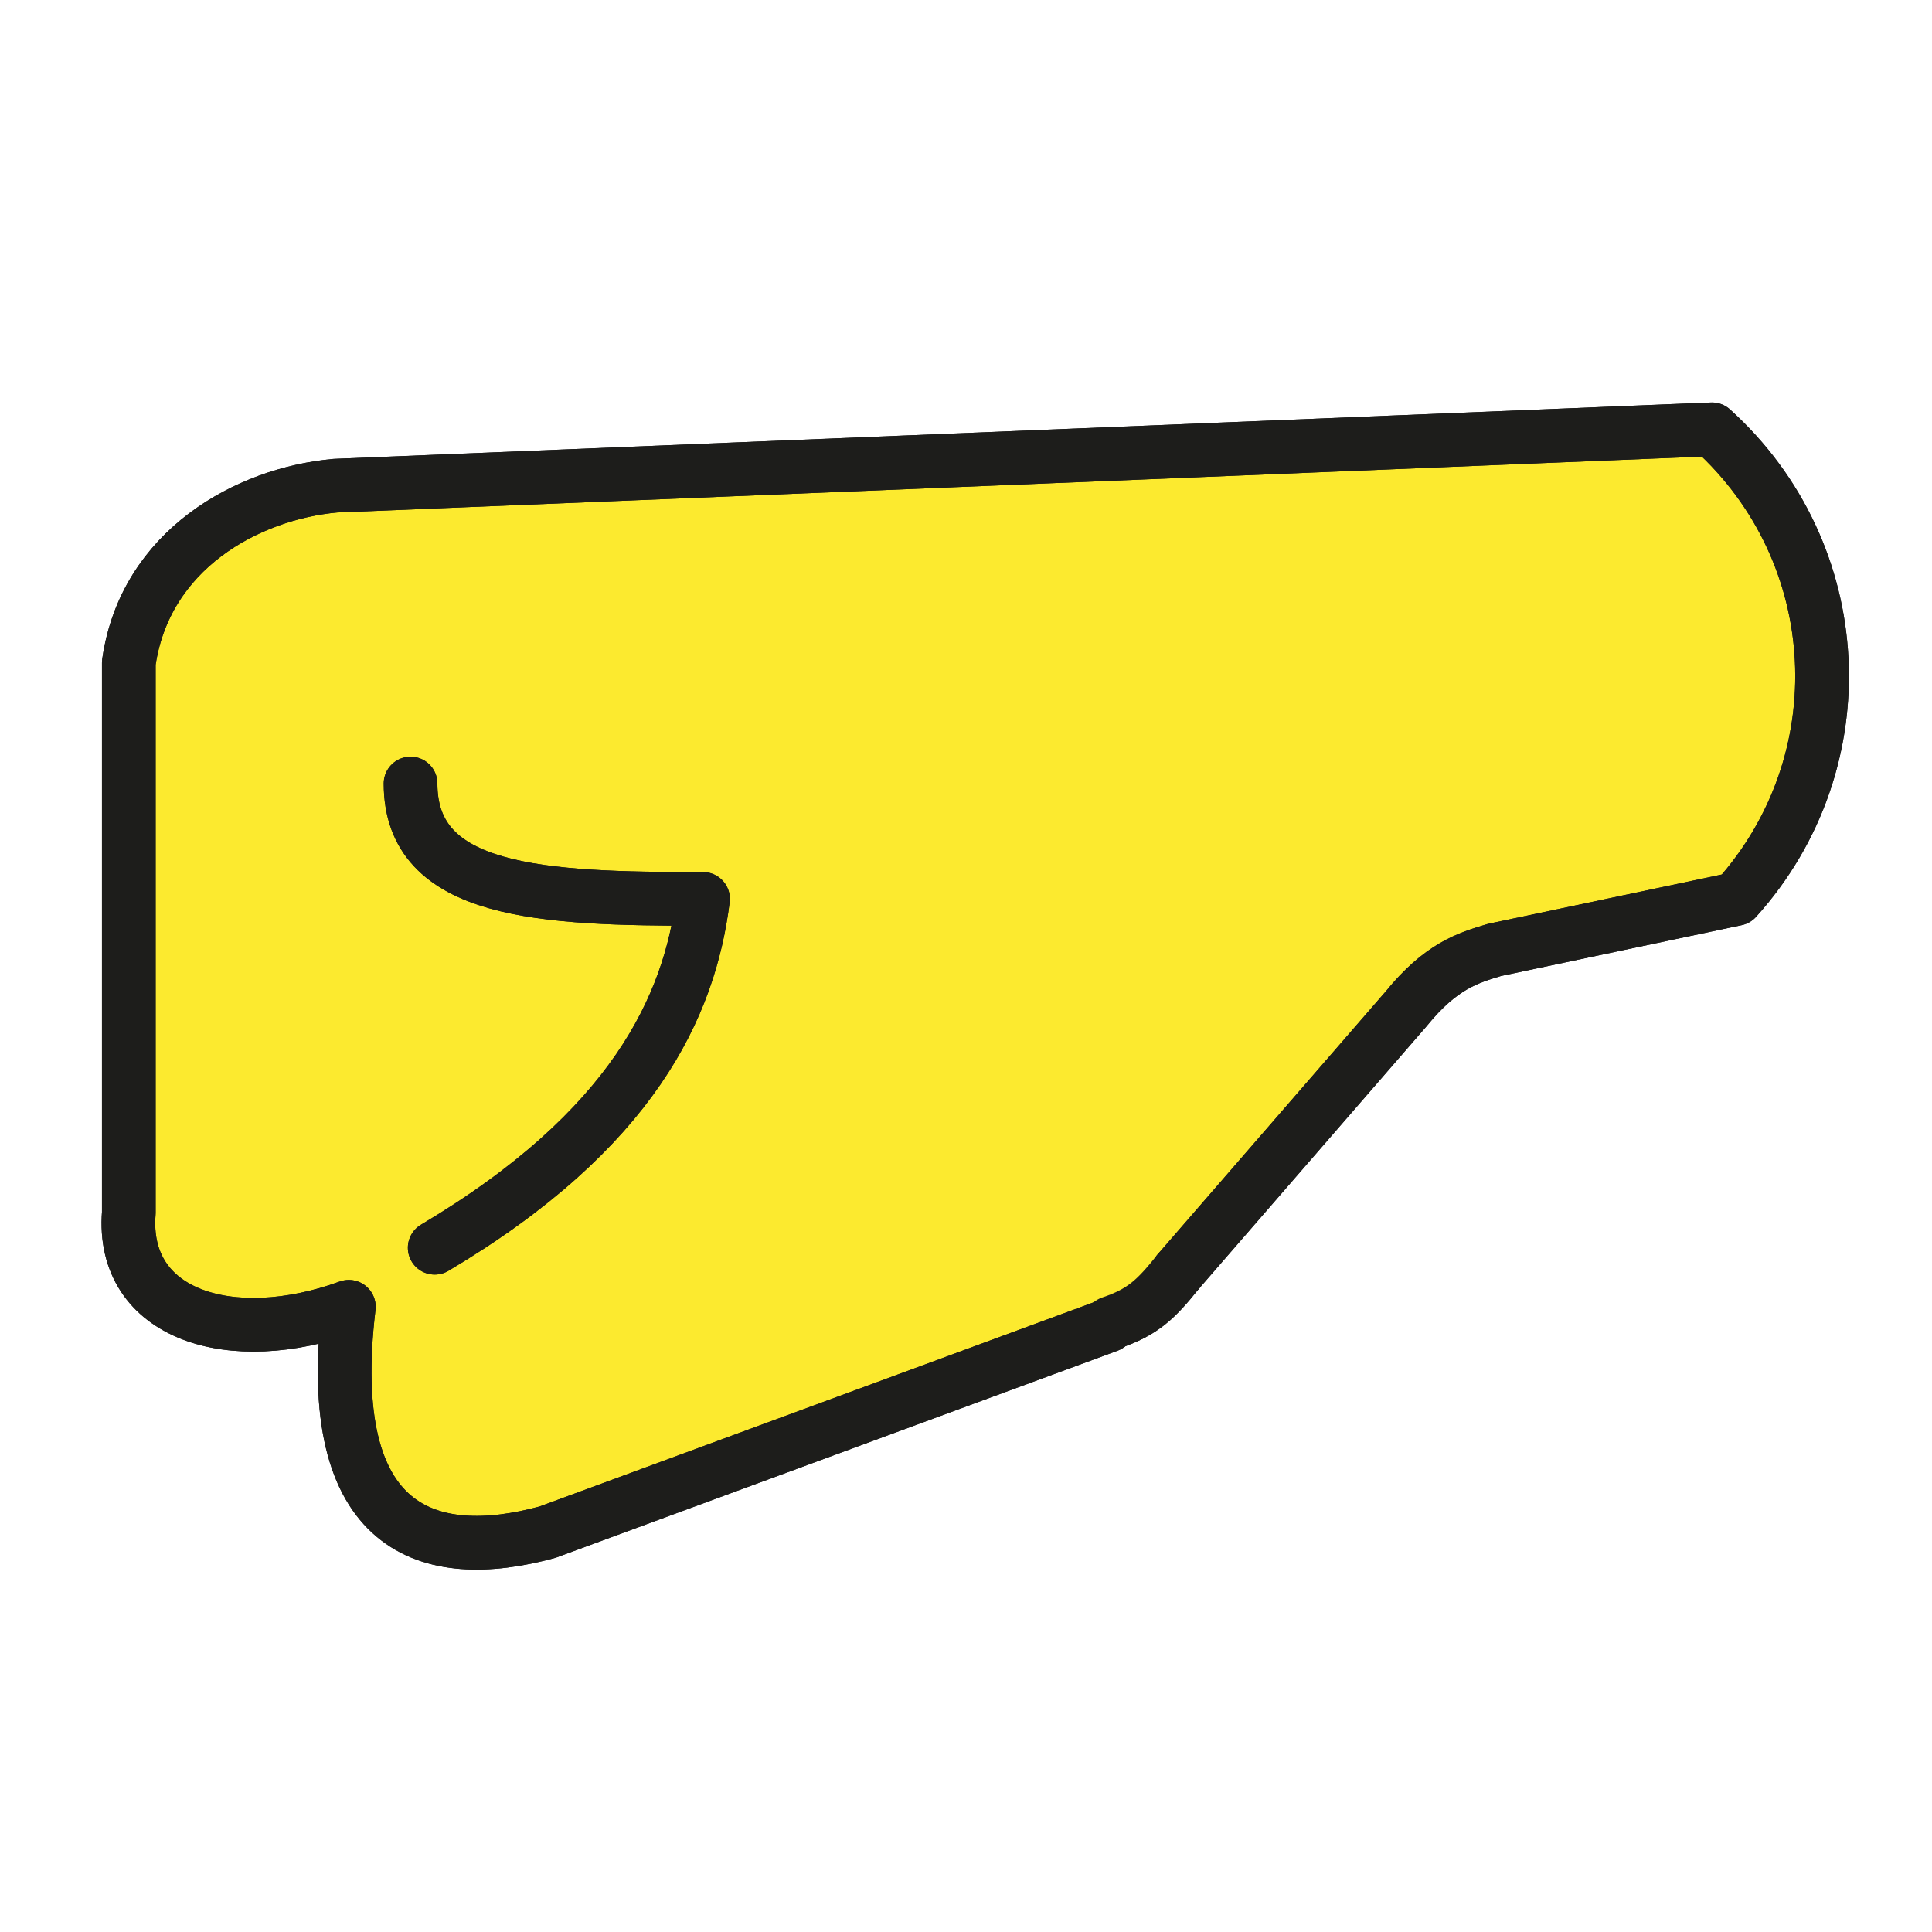 <?xml version="1.0" encoding="utf-8"?>
<!-- Generator: Adobe Illustrator 21.1.0, SVG Export Plug-In . SVG Version: 6.00 Build 0)  -->
<svg version="1.1" id="color" xmlns="http://www.w3.org/2000/svg" xmlns:xlink="http://www.w3.org/1999/xlink" x="0px" y="0px"
	 viewBox="0 0 72 72" enable-background="new 0 0 72 72" xml:space="preserve">
<g id="_xD83E__xDD1B_">
	
		<path fill="#FCEA2F" stroke="#1D1D1B" stroke-width="2" stroke-linecap="round" stroke-linejoin="round" stroke-miterlimit="10" d="
		M43.9,47.4c-0.8,1-1.3,1.5-2.5,1.9"/>
	
		<path fill="#FCEA2F" stroke="#1D1D1B" stroke-width="2" stroke-linecap="round" stroke-linejoin="round" stroke-miterlimit="10" d="
		M43.9,47.4l8.5-9.8c1.3-1.6,2.3-1.9,3.3-2.2l9-1.9c4.6-5.1,4.2-12.9-0.9-17.5l-51.3,2.1c-3.3,0.3-7.1,2.4-7.7,6.6l0,20.5
		c-0.3,3.8,3.8,5.1,8.2,3.5c-1,8.4,3,9.6,7.4,8.4l20.9-7.7"/>
	
		<path fill="#FCEA2F" stroke="#1D1D1B" stroke-width="2" stroke-linecap="round" stroke-linejoin="round" stroke-miterlimit="10" d="
		M15.3,29.2c0,4.1,4.9,4.3,10.9,4.3c-0.5,4-2.6,8.6-10,13"/>
	<path fill="none" stroke="#1D1D1B" stroke-width="2" stroke-linecap="round" stroke-linejoin="round" stroke-miterlimit="10" d="
		M43.9,47.4c-0.8,1-1.3,1.5-2.5,1.9"/>
	<path fill="none" stroke="#1D1D1B" stroke-width="2" stroke-linecap="round" stroke-linejoin="round" stroke-miterlimit="10" d="
		M43.9,47.4l8.5-9.8c1.3-1.6,2.3-1.9,3.3-2.2l9-1.9c4.6-5.1,4.2-12.9-0.9-17.5l-51.3,2.1c-3.3,0.3-7.1,2.4-7.7,6.6l0,20.5
		c-0.3,3.8,3.8,5.1,8.2,3.5c-1,8.4,3,9.6,7.4,8.4l20.9-7.7"/>
	<path fill="none" stroke="#1D1D1B" stroke-width="2" stroke-linecap="round" stroke-linejoin="round" stroke-miterlimit="10" d="
		M15.3,29.2c0,4.1,4.9,4.3,10.9,4.3c-0.5,4-2.6,8.6-10,13"/>
</g>
</svg>
